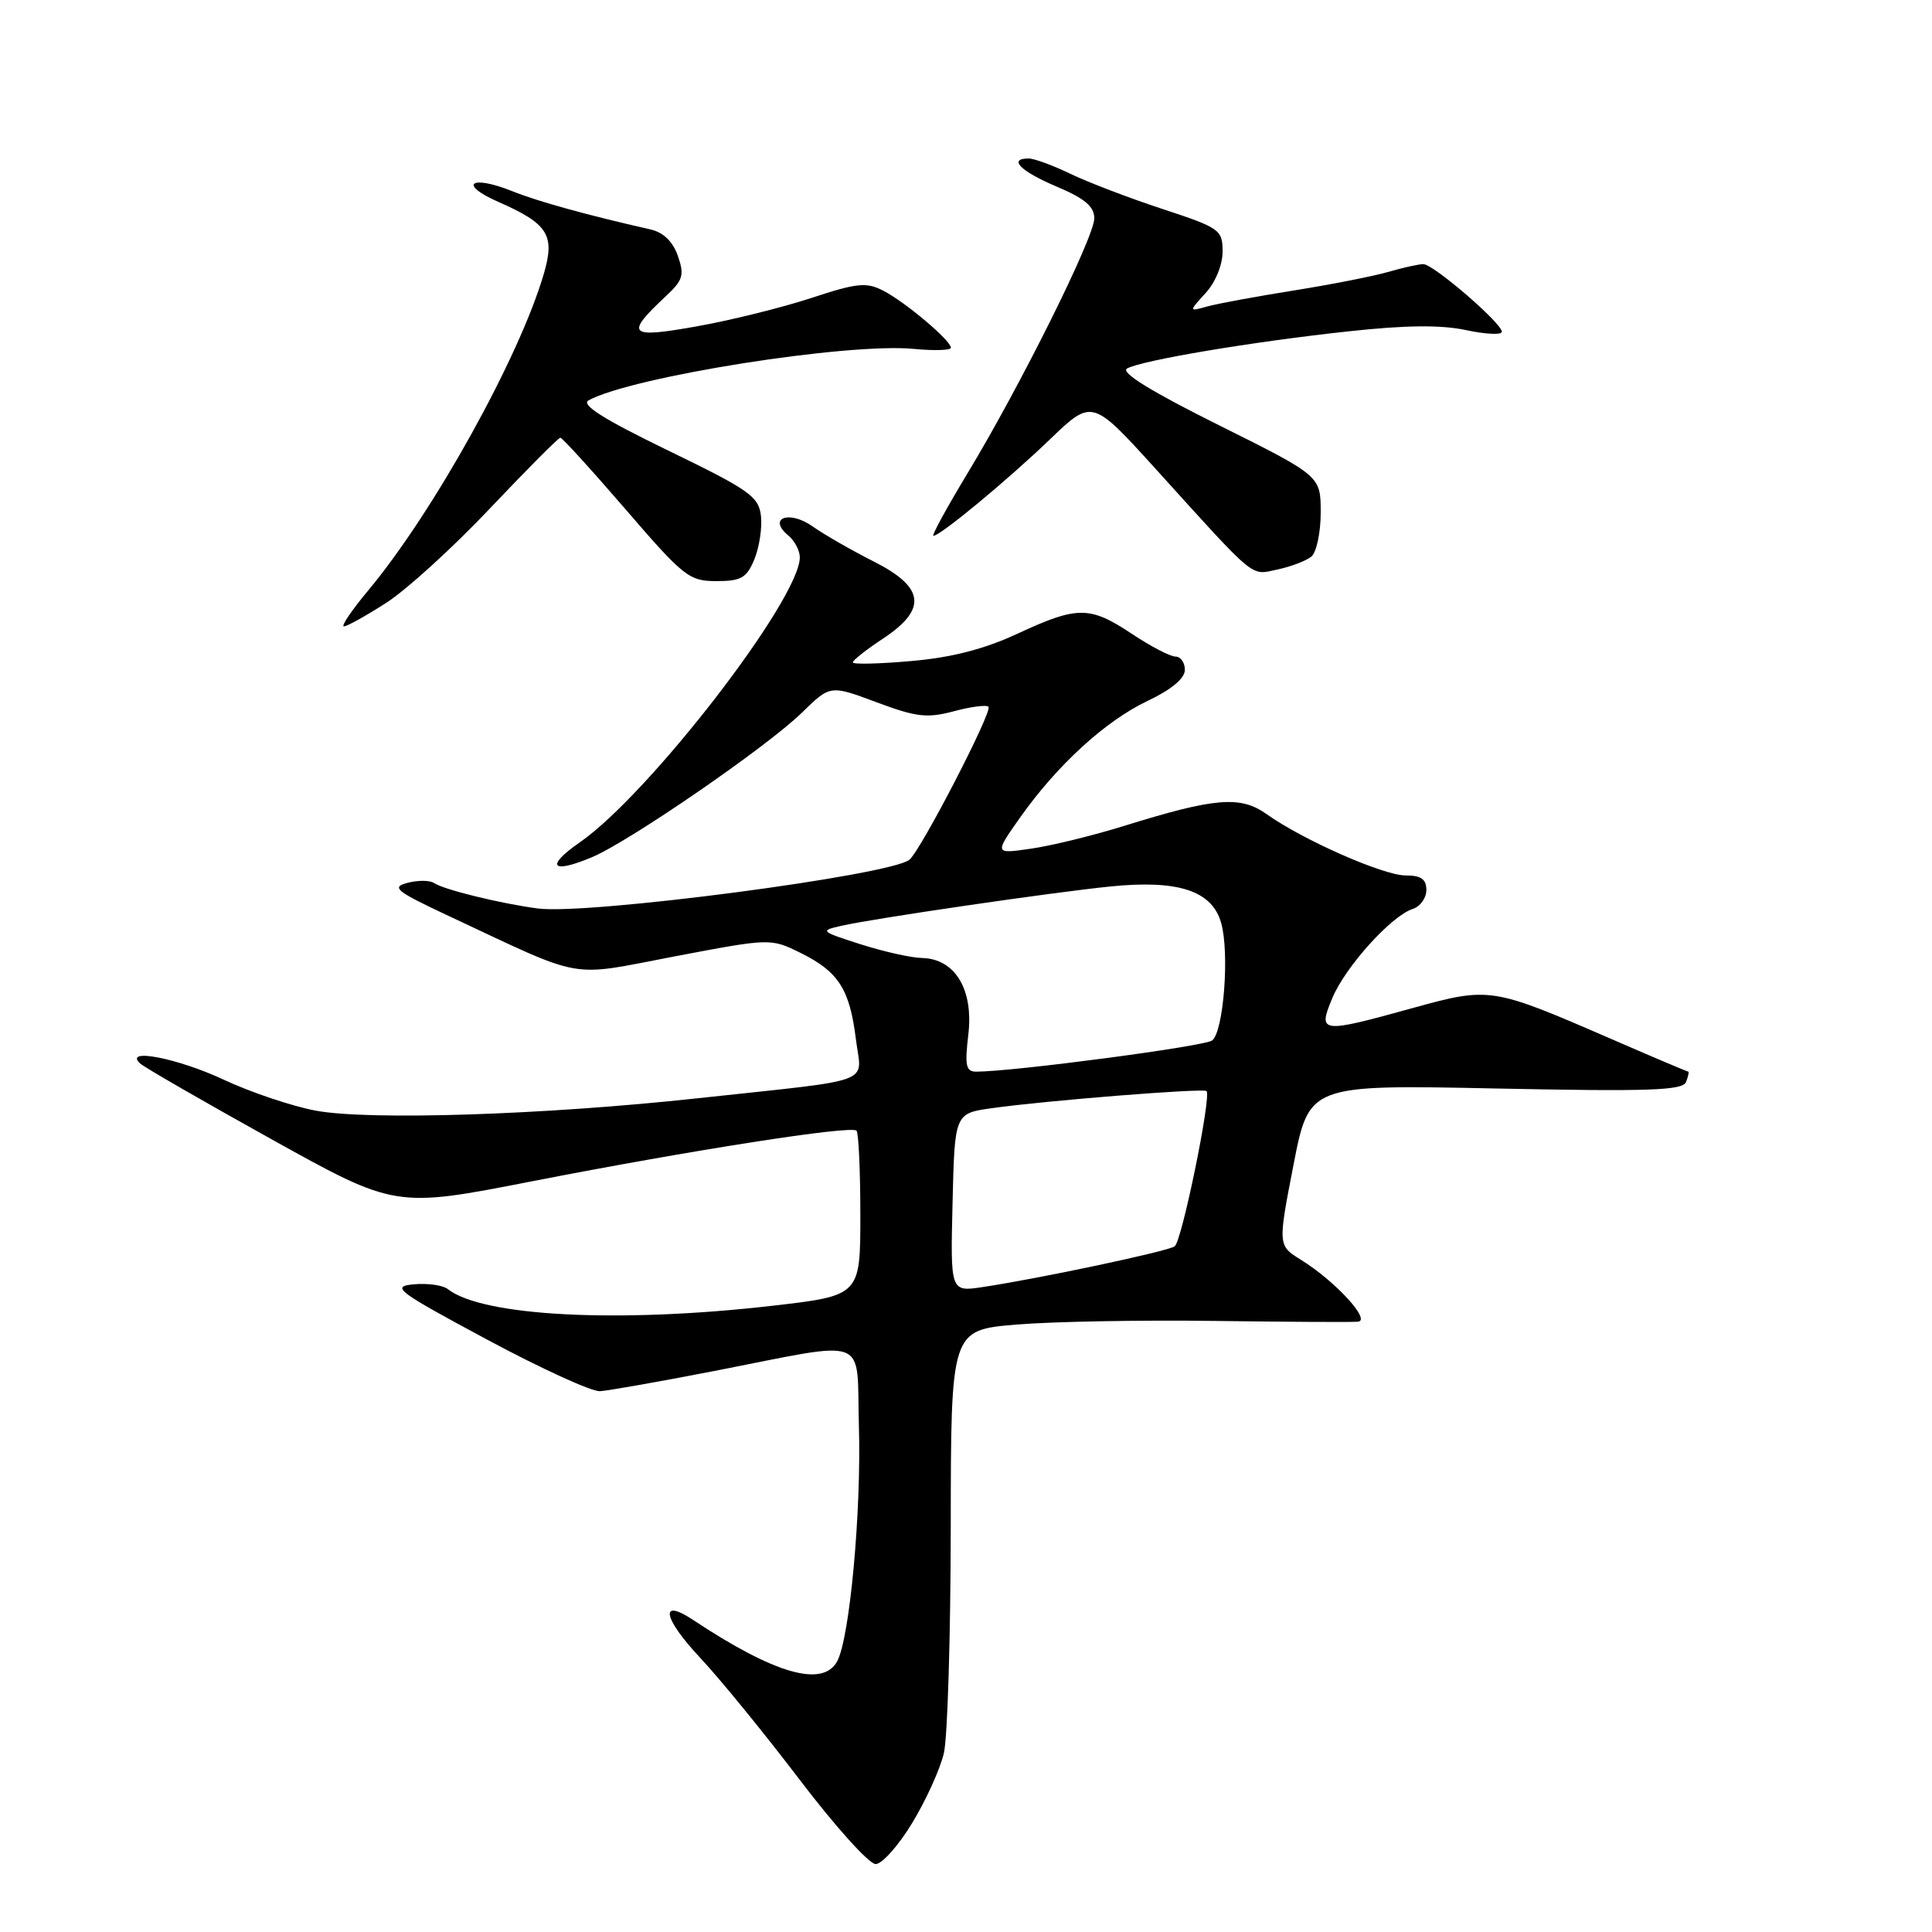 <?xml version="1.0" encoding="UTF-8" standalone="no"?>
<!DOCTYPE svg PUBLIC "-//W3C//DTD SVG 1.1//EN" "http://www.w3.org/Graphics/SVG/1.1/DTD/svg11.dtd" >
<svg xmlns="http://www.w3.org/2000/svg" xmlns:xlink="http://www.w3.org/1999/xlink" version="1.1" viewBox="0 0 256 256">
 <g >
 <path fill="currentColor"
d=" M 120.88 241.54 C 122.70 238.54 124.59 234.38 125.07 232.29 C 125.56 230.21 125.96 216.74 125.98 202.37 C 126.00 176.24 126.00 176.24 134.70 175.51 C 139.49 175.11 151.30 174.90 160.95 175.03 C 170.60 175.16 179.15 175.21 179.94 175.13 C 181.72 174.97 176.90 169.73 172.41 166.95 C 169.32 165.03 169.32 165.03 171.39 154.38 C 173.46 143.72 173.46 143.72 198.17 144.23 C 218.51 144.65 222.98 144.49 223.41 143.37 C 223.70 142.62 223.83 142.00 223.71 142.00 C 223.58 142.00 218.84 139.99 213.18 137.53 C 197.70 130.81 197.36 130.76 187.23 133.56 C 174.94 136.96 174.59 136.92 176.54 132.25 C 178.26 128.11 184.38 121.33 187.20 120.44 C 188.19 120.12 189.00 119.00 189.00 117.93 C 189.00 116.49 188.30 116.00 186.25 116.00 C 183.29 116.00 172.64 111.30 167.82 107.87 C 164.37 105.41 161.00 105.69 149.00 109.42 C 144.88 110.70 139.31 112.07 136.63 112.45 C 131.76 113.16 131.76 113.16 135.13 108.38 C 140.05 101.40 146.46 95.53 152.07 92.87 C 155.23 91.37 157.00 89.89 157.00 88.76 C 157.00 87.79 156.44 87.00 155.75 87.00 C 155.06 86.99 152.47 85.65 150.00 84.00 C 144.40 80.28 142.79 80.27 134.86 83.95 C 130.44 86.01 126.14 87.12 120.75 87.59 C 116.49 87.97 113.00 88.05 113.00 87.77 C 113.00 87.49 114.80 86.07 117.00 84.62 C 122.90 80.72 122.54 77.81 115.75 74.39 C 112.86 72.93 109.23 70.85 107.67 69.75 C 104.56 67.55 101.66 68.65 104.46 70.96 C 105.31 71.67 105.99 72.98 105.98 73.87 C 105.92 79.47 85.99 105.27 76.82 111.62 C 72.23 114.81 73.05 115.84 78.40 113.60 C 83.33 111.55 101.66 98.93 106.26 94.43 C 110.01 90.76 110.01 90.76 116.14 93.05 C 121.41 95.02 122.84 95.19 126.37 94.25 C 128.63 93.64 130.71 93.37 130.98 93.65 C 131.56 94.23 122.00 112.71 120.50 113.92 C 117.93 116.00 77.85 121.25 71.26 120.38 C 66.34 119.73 58.76 117.87 57.50 117.00 C 56.95 116.63 55.38 116.62 54.00 116.98 C 51.79 117.57 52.44 118.08 59.50 121.39 C 77.78 129.94 75.07 129.46 89.43 126.72 C 102.12 124.31 102.12 124.31 106.13 126.29 C 111.11 128.76 112.59 131.08 113.41 137.70 C 114.16 143.78 116.47 142.92 92.50 145.52 C 72.10 147.74 48.85 148.49 41.80 147.16 C 38.67 146.57 33.17 144.72 29.59 143.04 C 23.53 140.21 16.35 138.82 18.55 140.90 C 19.07 141.40 26.90 145.91 35.93 150.93 C 52.37 160.07 52.37 160.07 70.43 156.54 C 91.74 152.38 112.77 149.10 113.49 149.82 C 113.77 150.10 114.00 155.14 114.00 161.00 C 114.00 171.68 114.00 171.68 102.25 173.03 C 81.96 175.36 63.89 174.42 59.32 170.80 C 58.66 170.29 56.64 170.01 54.82 170.18 C 51.77 170.47 52.56 171.07 64.50 177.48 C 71.65 181.32 78.40 184.41 79.50 184.34 C 80.60 184.27 87.35 183.08 94.50 181.69 C 115.63 177.58 113.45 176.76 113.81 189.00 C 114.14 200.27 112.60 217.01 110.94 220.11 C 109.05 223.65 102.67 221.83 91.84 214.65 C 87.33 211.66 87.85 214.41 92.79 219.68 C 95.38 222.44 101.32 229.72 105.98 235.85 C 110.64 241.98 115.16 247.00 116.02 247.00 C 116.88 247.00 119.07 244.54 120.88 241.54 Z  M 51.16 79.89 C 53.83 78.19 60.01 72.56 64.90 67.39 C 69.79 62.23 73.99 58.00 74.25 58.00 C 74.50 58.00 78.39 62.27 82.90 67.50 C 90.59 76.43 91.32 77.00 94.92 77.00 C 98.21 77.00 98.93 76.59 99.96 74.11 C 100.61 72.52 101.01 69.93 100.83 68.36 C 100.53 65.78 99.31 64.92 88.50 59.68 C 79.93 55.52 76.93 53.62 78.00 53.04 C 83.80 49.90 112.31 45.39 121.08 46.23 C 123.78 46.49 126.00 46.42 126.00 46.08 C 126.00 45.12 119.98 40.04 117.06 38.53 C 114.80 37.36 113.59 37.48 107.49 39.49 C 103.64 40.75 96.81 42.45 92.29 43.25 C 83.23 44.87 82.74 44.37 88.32 39.16 C 90.50 37.12 90.70 36.43 89.82 33.90 C 89.14 31.98 87.90 30.78 86.15 30.39 C 77.91 28.53 71.28 26.70 67.90 25.34 C 62.36 23.12 60.66 24.39 66.01 26.74 C 72.63 29.65 73.57 31.13 72.06 36.28 C 68.82 47.36 57.44 67.87 48.78 78.25 C 46.60 80.86 45.15 83.00 45.57 83.00 C 45.98 83.00 48.50 81.60 51.16 79.89 Z  M 173.75 73.76 C 174.44 73.21 175.00 70.58 175.00 67.91 C 175.00 63.06 175.00 63.06 161.49 56.33 C 152.49 51.85 148.43 49.34 149.34 48.83 C 151.29 47.74 165.87 45.29 178.64 43.91 C 186.24 43.08 190.93 43.03 194.25 43.74 C 196.86 44.30 199.00 44.40 199.00 43.96 C 199.00 42.82 189.93 35.00 188.60 35.00 C 187.99 35.00 185.91 35.46 183.99 36.02 C 182.07 36.58 176.45 37.69 171.50 38.48 C 166.55 39.27 161.38 40.22 160.00 40.60 C 157.50 41.30 157.50 41.30 159.75 38.83 C 161.05 37.42 162.00 35.09 162.00 33.34 C 162.00 30.45 161.66 30.20 154.00 27.68 C 149.59 26.23 144.11 24.13 141.81 23.02 C 139.51 21.91 137.03 21.00 136.31 21.00 C 133.53 21.00 135.21 22.69 140.00 24.72 C 143.74 26.30 145.00 27.36 145.00 28.93 C 145.00 31.44 135.18 51.18 128.18 62.75 C 125.44 67.29 123.41 71.00 123.68 71.00 C 124.59 71.00 133.48 63.64 139.11 58.23 C 144.71 52.85 144.71 52.85 153.11 62.11 C 166.65 77.06 165.64 76.23 169.28 75.46 C 171.05 75.08 173.06 74.32 173.75 73.76 Z  M 126.22 159.36 C 126.50 147.52 126.50 147.52 131.50 146.83 C 138.63 145.83 159.43 144.17 159.87 144.57 C 160.55 145.19 156.60 164.50 155.65 165.15 C 154.67 165.82 137.76 169.41 130.22 170.54 C 125.93 171.19 125.93 171.19 126.22 159.36 Z  M 128.31 137.07 C 129.01 131.11 126.55 127.04 122.18 126.94 C 120.70 126.91 117.03 126.08 114.00 125.11 C 108.68 123.40 108.60 123.33 111.50 122.67 C 115.89 121.68 139.42 118.24 147.16 117.46 C 156.15 116.55 160.64 118.04 161.82 122.33 C 162.93 126.33 162.13 136.65 160.63 137.86 C 159.67 138.64 134.22 142.00 129.35 142.00 C 127.99 142.00 127.82 141.20 128.31 137.07 Z "/>
</g>
</svg>